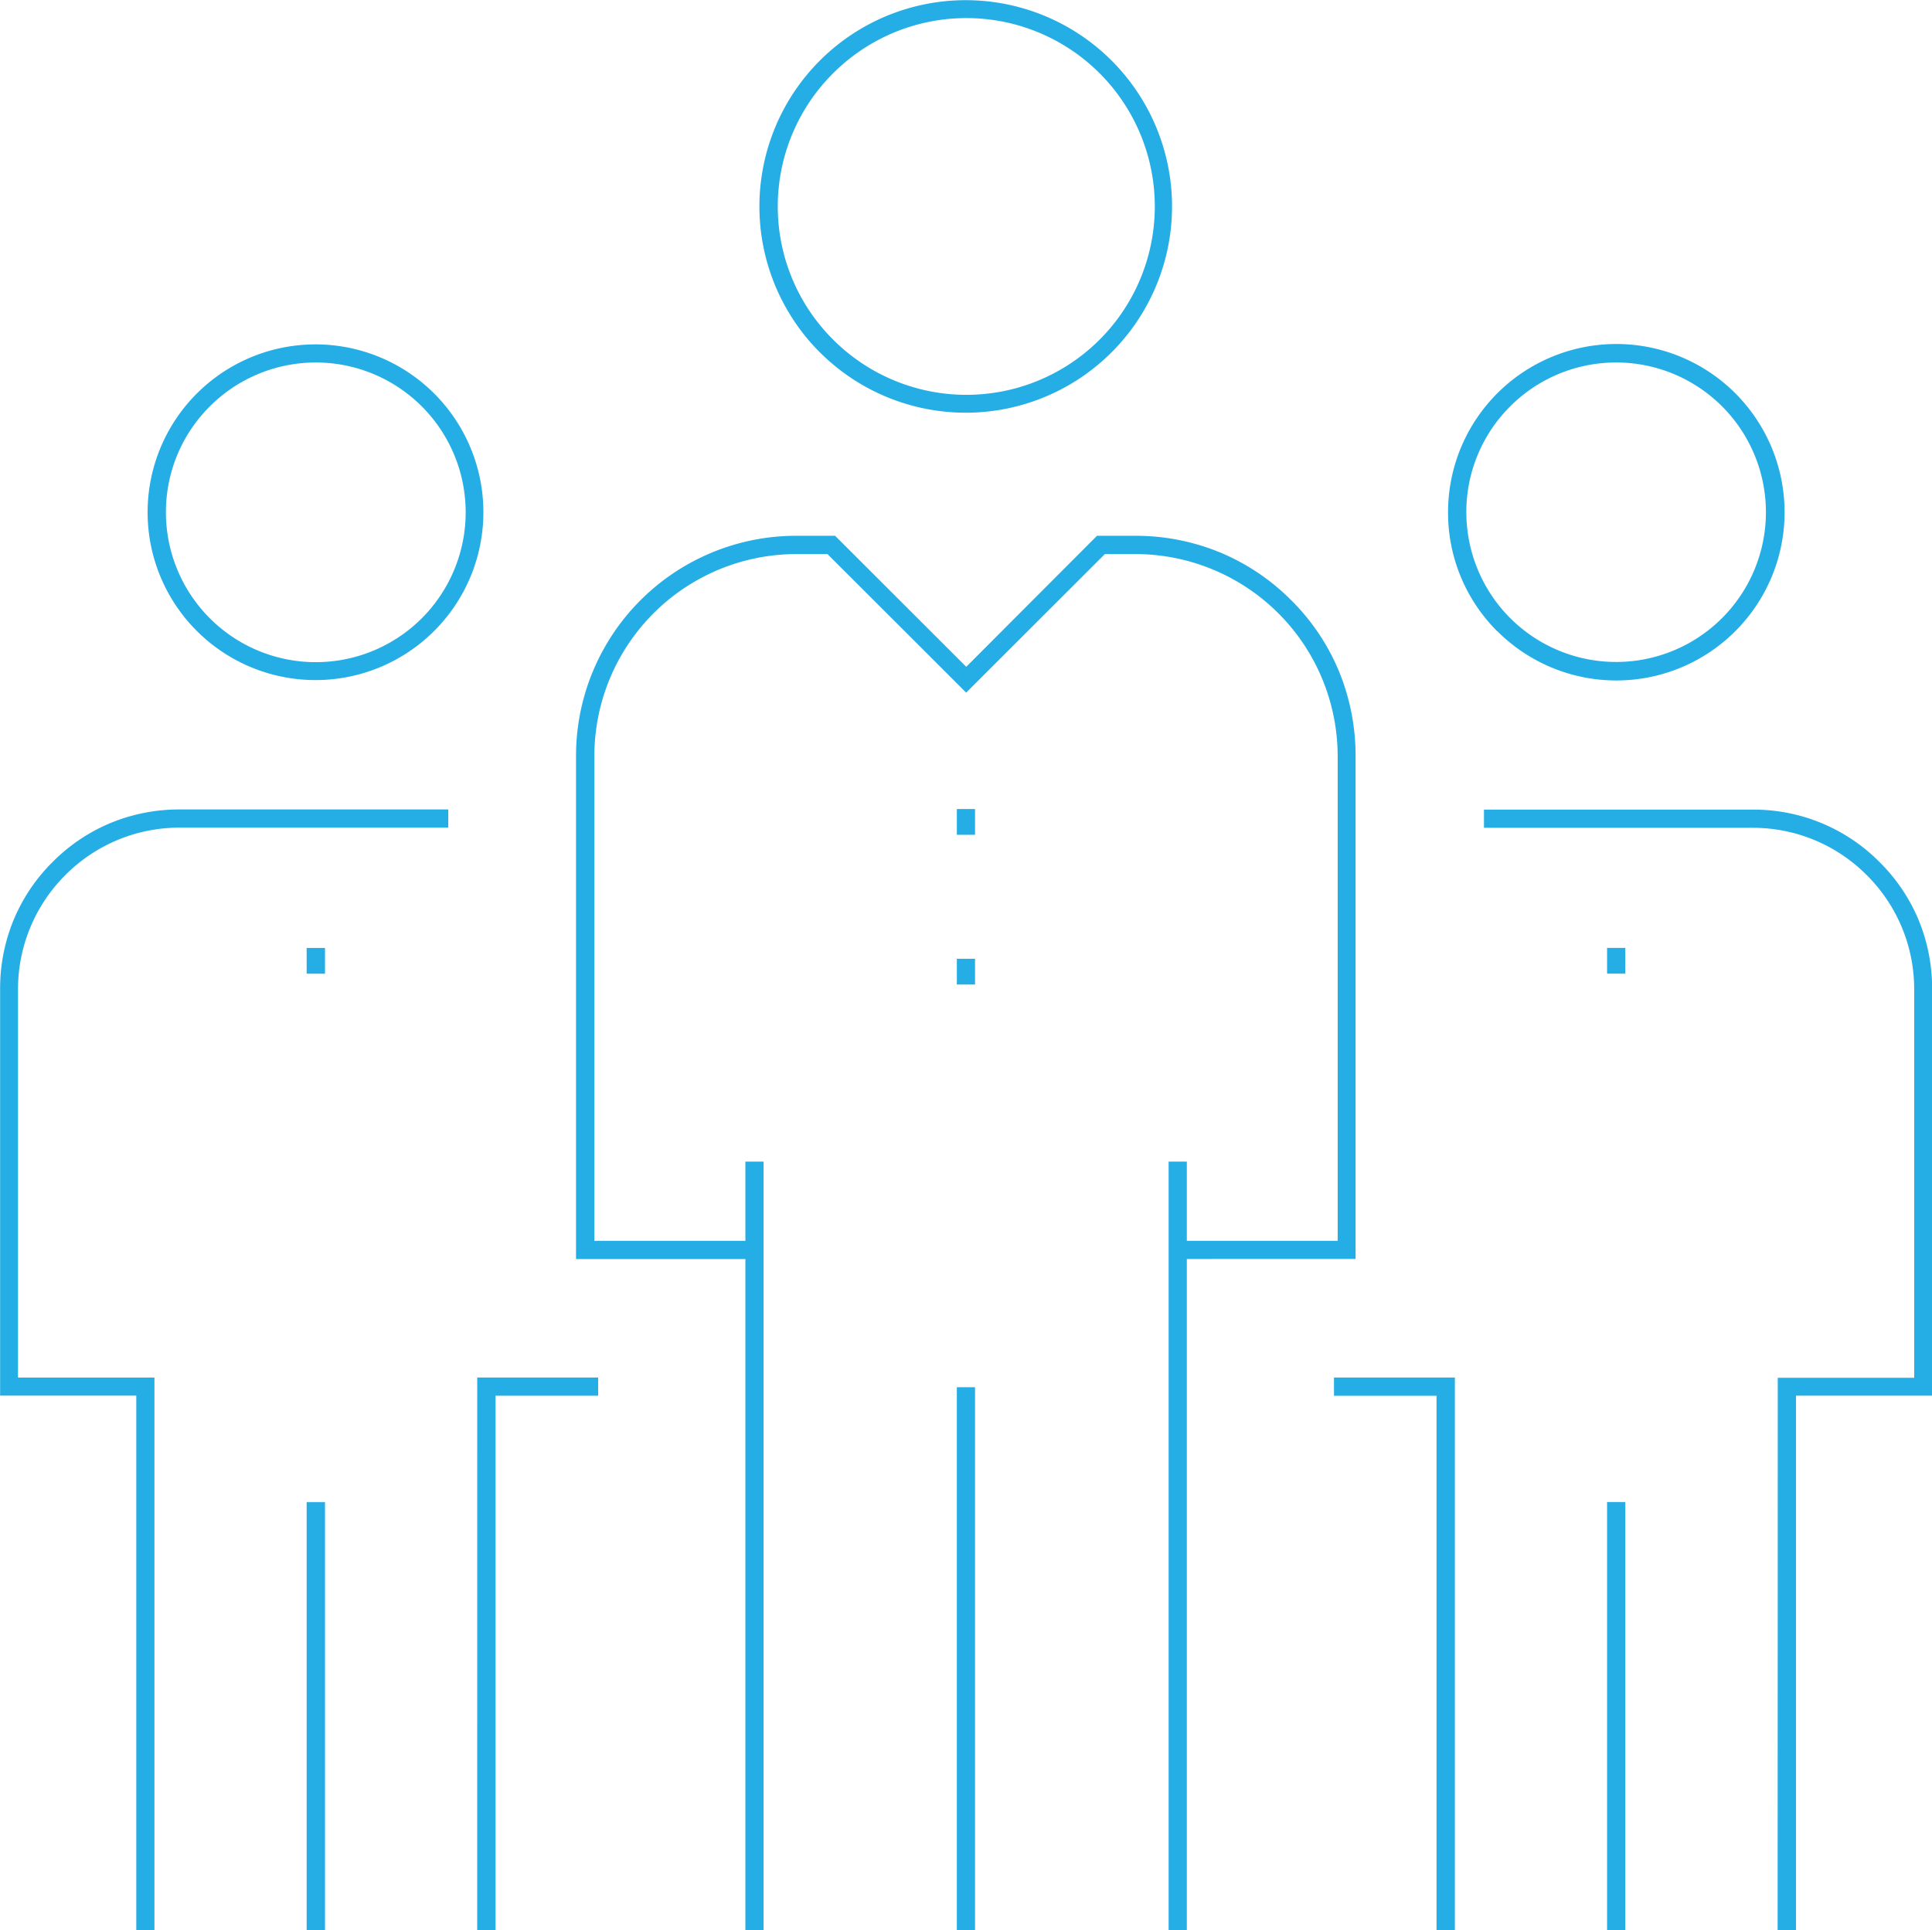 <svg xmlns="http://www.w3.org/2000/svg" width="84.964" height="84.907"><path data-name="Path 8" d="M9.228 17.875a6.591 6.591 0 11-1.931 4.659 6.554 6.554 0 011.931-4.659zm32.851 25.432h.8v-1.134h-.8zm0-6.586h.8v-1.133h-.8zm11.192 18.658h6.344V33.271a9.77 9.77 0 00-.727-3.733 9.529 9.529 0 00-2.1-3.131 9.625 9.625 0 00-3.136-2.108 9.73 9.73 0 00-3.728-.731h-1.681l-5.75 5.763-5.768-5.763h-1.683a9.68 9.68 0 00-9.71 9.707v22.108h7.448v29.526h.8V51.096h-.8v3.486h-6.642v-21.31a8.89 8.89 0 018.9-8.9h1.352l6.1 6.095 6.1-6.095h1.337a8.9 8.9 0 018.9 8.9v21.31h-6.634v-3.486h-.8v33.813h.8V55.381h1.081zM42.079 84.906h.8V61.019h-.8zm-5.443-81.68a8.286 8.286 0 110 11.711 8.266 8.266 0 010-11.711zm-.577 12.275a9.073 9.073 0 10-2.662-6.419 9.077 9.077 0 002.661 6.42zm27.116 69.4h.807V60.595h-5.317v.8h4.51v23.514zm7.5-42.072h.8v-1.133h-.8zm7.5 42.072h.807V61.392h5.988V43.509a7.921 7.921 0 00-.593-3.036 7.807 7.807 0 00-1.715-2.548 7.792 7.792 0 00-5.581-2.312h-11.82v.8h11.82a7.058 7.058 0 015.014 2.082 7.072 7.072 0 012.086 5.021v17.09h-6zm-7.5 0h.8V66.073h-.8zm-4.257-67.03a6.587 6.587 0 11-1.932 4.659 6.552 6.552 0 011.932-4.659zm-.571 9.892a7.4 7.4 0 10-2.166-5.232 7.363 7.363 0 002.162 5.236zM20.986 84.902h.807V61.393h4.512v-.8h-5.318zm-7.5-42.072h.807v-1.133h-.807zm-7.5 42.072h.806V60.596h-6V43.509a7.089 7.089 0 012.087-5.021 7.058 7.058 0 015.015-2.082h11.819v-.8H7.894a7.923 7.923 0 00-3.031.595 7.805 7.805 0 00-2.55 1.717 7.8 7.8 0 00-1.714 2.548 7.909 7.909 0 00-.594 3.035V61.39h5.988v23.519zm7.5 0h.807V66.074h-.807zM8.661 27.759a7.383 7.383 0 10-2.169-5.229 7.363 7.363 0 002.169 5.229z" fill="#25aee5"/></svg>
